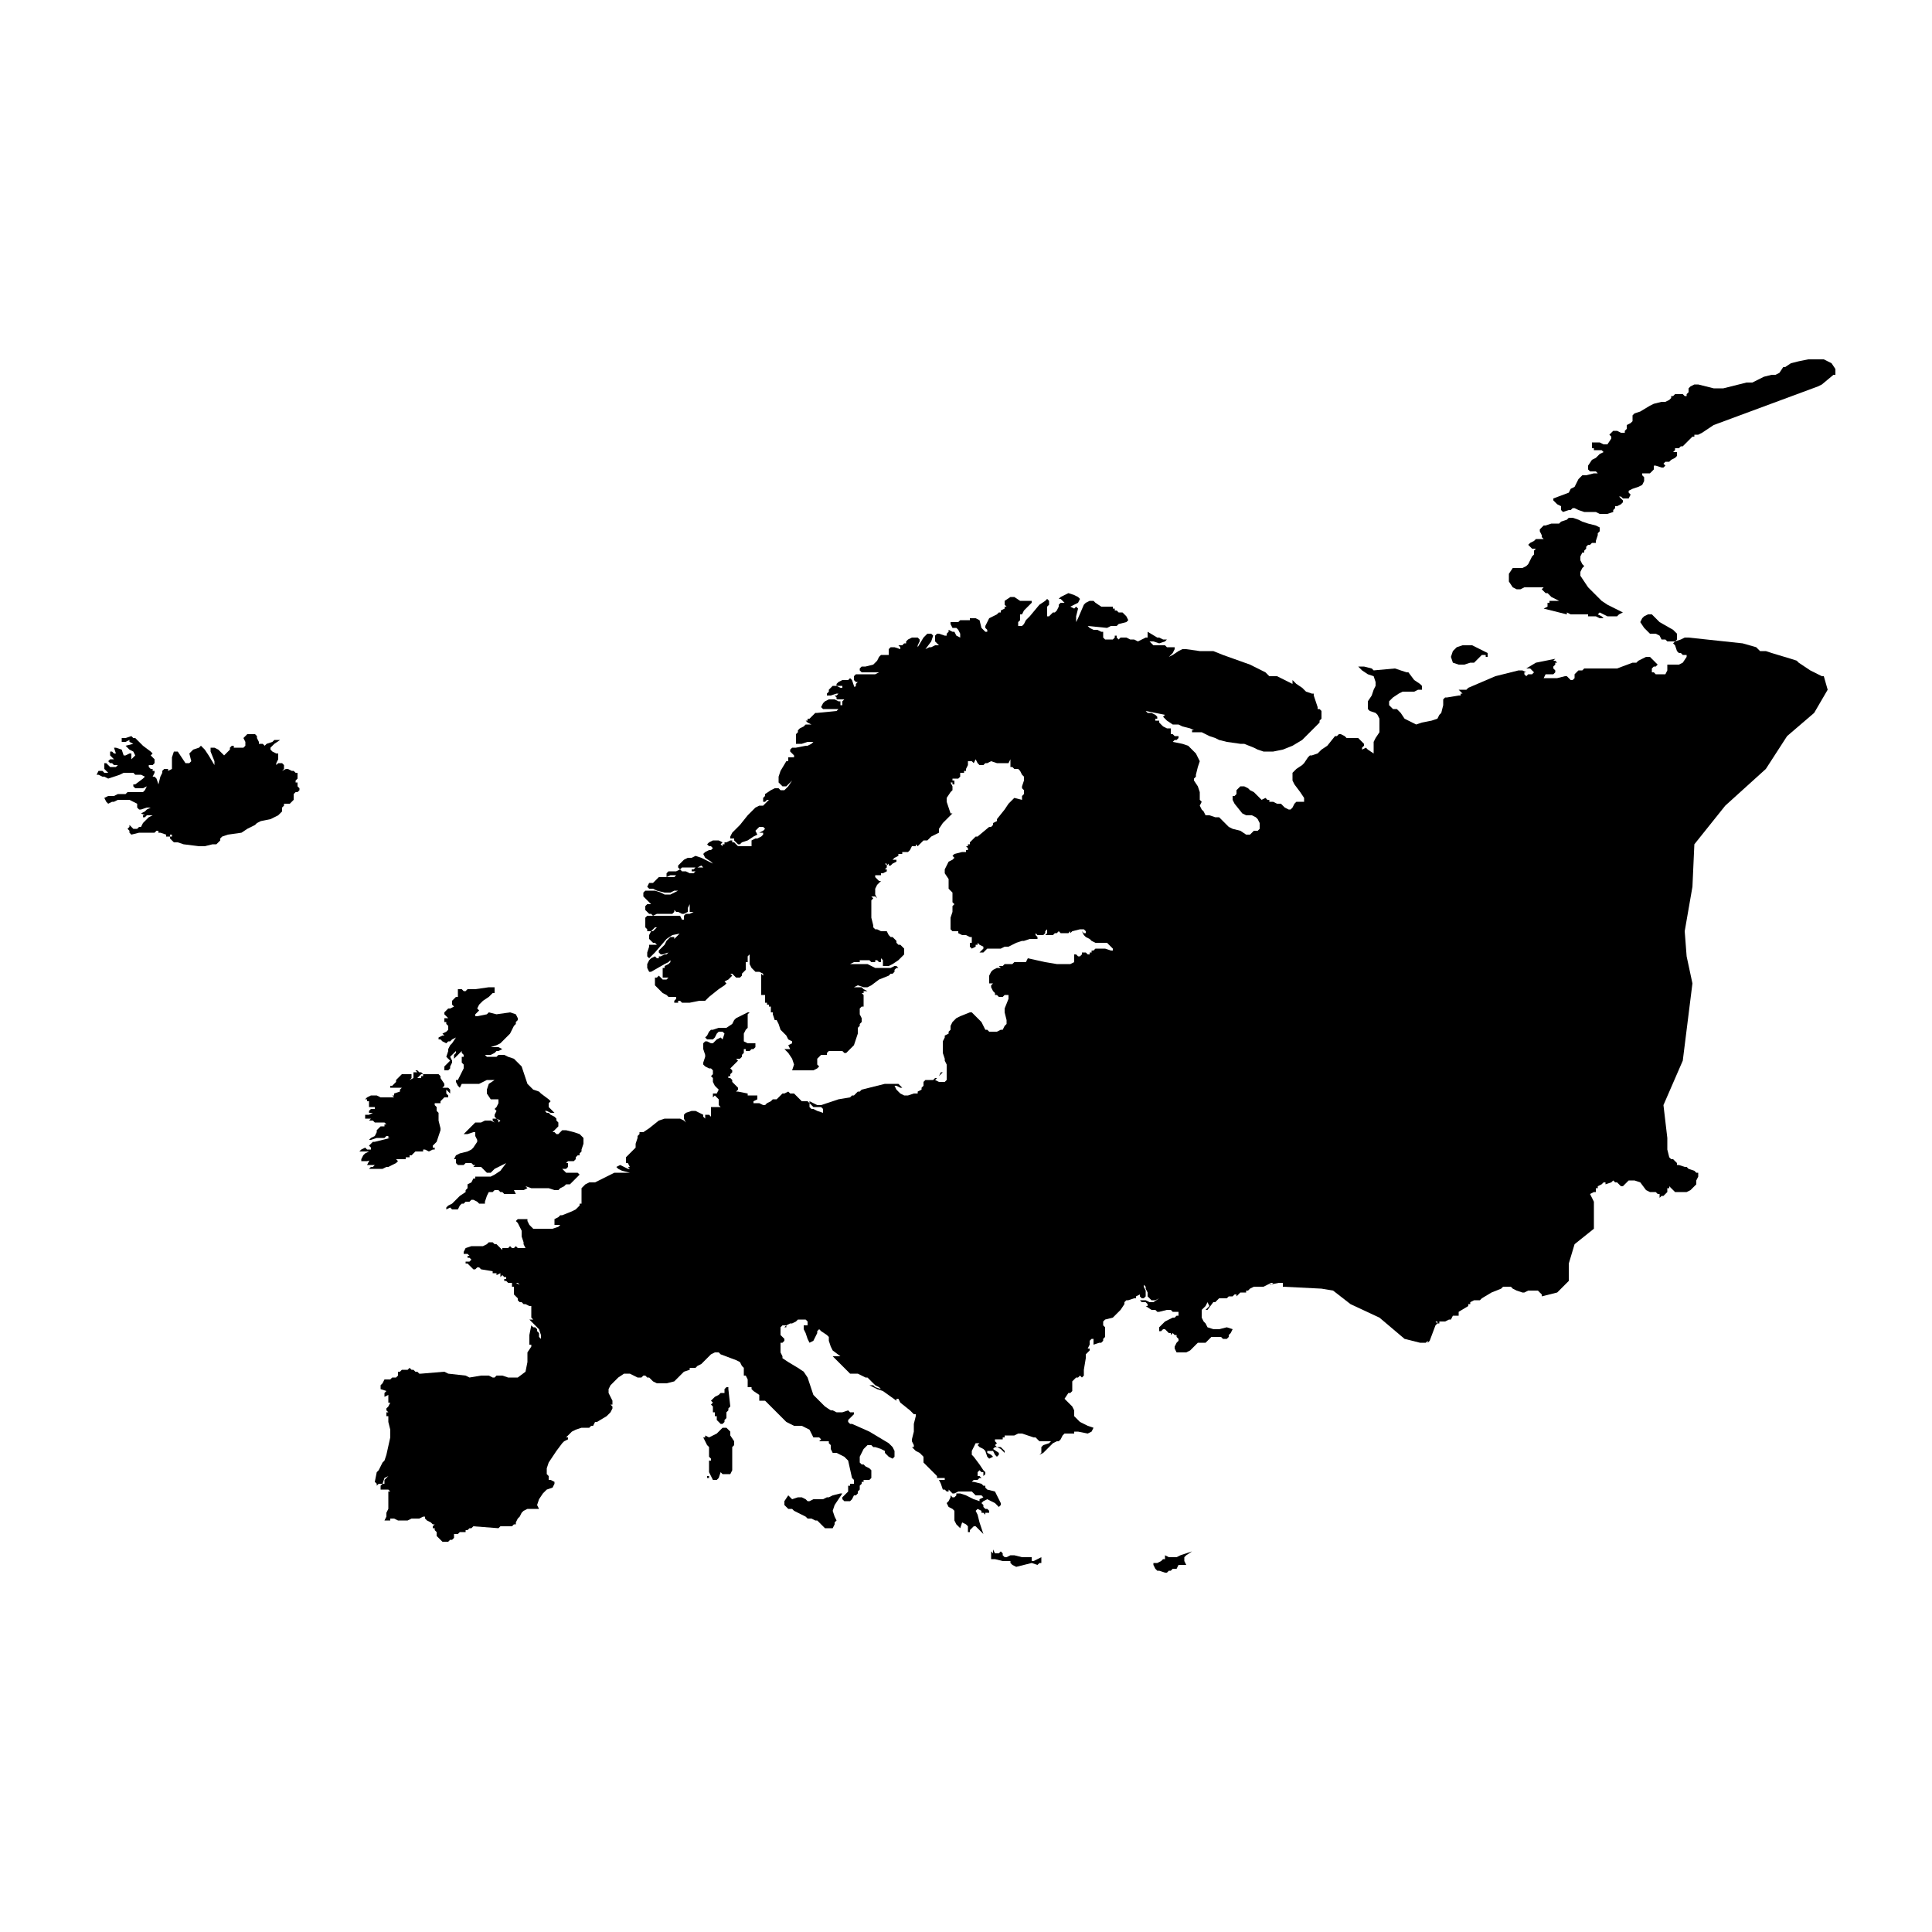 <!-- Generated by IcoMoon.io -->
<svg version="1.1" xmlns="http://www.w3.org/2000/svg" width="1024" height="1024" viewBox="0 0 1024 1024">
<g id="icomoon-ignore">
</g>
<path d="M157.696 416.768v0-2.048h-1.024v-1.024l1.024-1.024v-3.072h-1.024l-1.024-1.024h-1.024l-2.048-1.024h-1.024l-2.048 1.024 1.024-1.024v-2.048l-1.024-1.024h-2.048l-1.024 1.024v-1.024l1.024-2.048v-3.072h-1.024l-2.048-1.024-1.024-1.024v-1.024l2.048-2.048 3.072-2.048h-3.072l-1.024 1.024-3.072 1.024-1.024 1.024-1.024-1.024h-2.048v-1.024l-1.024-2.048v-1.024l-1.024-1.024h-4.096l-2.048 2.048 1.024 2.048v2.048l-1.024 1.024h-5.12v-1.024h-1.024l-1.024 1.024v1.024l-3.072 3.072-3.072-3.072-2.048-1.024h-2.048v2.048l2.048 5.12v2.048l-3.072-5.12-2.048-3.072-2.048-2.048-1.024 1.024-3.072 1.024-2.048 2.048 1.024 4.096-1.024 1.024h-2.048l-4.096-6.144h-2.048l-1.024 3.072v6.144l-2.048 1.024v-1.024h-2.048l-1.024 1.024v1.024l-1.024 2.048-1.024 4.096-1.024-3.072-1.024-1.024h-1.024l1.024-2.048v-1.024h-1.024v-1.024h-1.024l-1.024-1.024v-1.024h2.048l1.024-1.024v-2.048l-2.048-2.048 1.024-1.024-1.024-1.024-4.096-3.072-4.096-4.096h-1.024l-1.024-1.024-3.072 1.024h-2.048v2.048h2.048l2.048-1.024v1.024l2.048 1.024-4.096 1.024 2.048 2.048 2.048 1.024 1.024 2.048-2.048 2.048v-3.072h-1.024l-2.048 1.024h-1.024l-1.024-3.072-3.072-1.024h-1.024l1.024 3.072h-1.024l-1.024-1.024h-1.024v2.048l2.048 2.048h-2.048l-1.024 1.024 1.024 1.024h1.024l1.024 1.024h2.048l-1.024 1.024h-3.072l-2.048-2.048h-1.024v3.072l2.048 2.048h-2.048l-1.024-1.024h-2.048l-1.024 2.048h1.024l2.048 1.024h1.024l2.048 1.024 6.144-2.048 2.048-1.024h5.12l1.024 1.024h3.072l2.048 1.024-1.024 1.024-4.096 3.072h-1.024v1.024l1.024 1.024h4.096l2.048-1.024-1.024 2.048-1.024 1.024h-8.192l-1.024 1.024h-4.096l-2.048 1.024h-3.072l-2.048 1.024 1.024 2.048 1.024 1.024 2.048-1.024h1.024l2.048-1.024h6.144l4.096 2.048v2.048l1.024 1.024h1.024l3.072-1.024h2.048l-2.048 1.024-1.024 1.024-2.048 1.024 2.048 1.024h-1.024v1.024h1.024l1.024-1.024h3.072l-2.048 1.024-3.072 3.072-1.024 2.048h-1.024l-1.024 1.024h-2.048l-2.048-2.048v1.024l-1.024 1.024 1.024 1.024v1.024l1.024 1.024 4.096-1.024h8.192l1.024-1.024h1.024v1.024h1.024l3.072 1.024v1.024h2.048v-1.024h1.024v1.024h-1.024v1.024l2.048 2.048h2.048l3.072 1.024 8.192 1.024h3.072l4.096-1.024h2.048l2.048-2.048v-1.024l1.024-1.024 3.072-1.024 7.168-1.024 3.072-2.048 4.096-2.048 1.024-1.024 2.048-1.024 5.12-1.024 4.096-2.048 2.048-2.048v-2.048l1.024-1.024v-1.024h3.072l2.048-2.048v-3.072l1.024-1.024h1.024l1.024-1.024v-1.024zM625.664 824.32l-2.048 1.024h-4.096l-2.048-1.024v2.048h-1.024l-1.024 1.024-2.048 1.024h-2.048v1.024l1.024 2.048 1.024 1.024h1.024l3.072 1.024h1.024l1.024-1.024h1.024l1.024-1.024h2.048l1.024-2.048h4.096l-1.024-2.048v-2.048l1.024-1.024 3.072-2.048zM379.904 751.616v0 1.024l2.048 2.048h1.024l1.024-1.024v-1.024l1.024-1.024v-3.072l1.024-1.024v-1.024l1.024-1.024-1.024-9.216v-1.024h-1.024l-1.024 1.024v2.048h-2.048l-1.024 1.024-2.048 1.024-2.048 2.048 1.024 1.024-1.024 1.024 1.024 1.024v3.072h1.024v2.048h1.024v1.024zM547.84 827.392h-1.024v-2.048h-5.12l-4.096-1.024h-2.048l-2.048 1.024h-1.024l-1.024-1.024v-1.024l-1.024-1.024-1.024 1.024h-2.048l-1.024-2.048v2.048l-1.024-1.024v4.096h2.048l4.096 1.024h4.096v1.024l1.024 1.024 2.048 1.024 8.192-2.048 3.072 1.024 1.024-1.024h1.024v-3.072l-2.048 1.024zM373.76 758.784v0 1.024zM375.808 782.336h-1.024v1.024h1.024v-1.024zM387.072 760.832v-2.048l-2.048-2.048h-2.048l-3.072 3.072-4.096 2.048-2.048-1.024v1.024h-1.024l2.048 4.096 1.024 1.024v5.12l1.024 1.024v1.024h-1.024v6.144l2.048 4.096h2.048l1.024-1.024 1.024-3.072 1.024 1.024h4.096l1.024-2.048v-12.288l1.024-1.024v-2.048zM444.416 794.624l2.048-3.072h-1.024l-4.096 1.024-2.048 1.024h-1.024l-2.048 1.024h-5.12l-2.048 1.024h-1.024l-1.024-1.024-2.048-1.024h-2.048l-3.072 1.024-2.048-2.048-2.048 3.072v2.048l2.048 2.048h2.048l1.024 1.024 6.144 3.072 1.024 1.024h2.048l2.048 1.024h1.024l4.096 4.096h4.096l1.024-2.048v-1.024l1.024-1.024-1.024-2.048-1.024-3.072 1.024-3.072zM970.752 192.512l-4.096-2.048h-8.192l-5.12 1.024-4.096 1.024-3.072 2.048h-1.024l-2.048 3.072-2.048 1.024h-2.048l-4.096 1.024-6.144 3.072h-3.072l-12.288 3.072h-5.12l-8.192-2.048h-2.048l-2.048 1.024-1.024 1.024v2.048l-1.024 1.024v1.024h-1.024l-1.024-1.024h-4.096l-1.024 1.024h-1.024v1.024l-1.024 1.024-2.048 1.024h-2.048l-4.096 1.024-2.048 1.024-5.12 3.072-3.072 1.024-1.024 1.024v3.072l-1.024 1.024-2.048 1.024v2.048l-1.024 1.024v1.024h-2.048l-2.048-1.024h-2.048l-2.048 2.048 1.024 1.024v1.024l-2.048 3.072h-2.048l-2.048-1.024h-4.096v3.072h1.024v1.024h4.096l1.024 1.024-2.048 1.024-2.048 2.048-2.048 1.024-2.048 3.072v2.048l1.024 1.024h3.072l1.024 1.024h-2.048l-4.096 1.024h-2.048l-2.048 2.048-2.048 4.096-2.048 1.024-1.024 2.048-8.192 3.072v1.024l2.048 2.048 2.048 1.024v2.048l1.024 1.024 3.072-1.024h1.024l1.024-1.024h1.024l2.048 1.024 3.072 1.024h6.144l2.048 1.024h4.096l3.072-1.024v-1.024l1.024-1.024v-1.024h1.024l2.048-1.024 1.024-1.024v-1.024l-2.048-2.048h1.024l1.024 1.024h3.072l1.024-2.048-1.024-1.024v-1.024l2.048-1.024 3.072-1.024 2.048-1.024 1.024-2.048v-2.048l-1.024-1.024v-1.024h4.096l2.048-2.048v-2.048h1.024l3.072 1.024h1.024l1.024-1.024-1.024-1.024 1.024-1.024h2.048l1.024-1.024 2.048-1.024 1.024-1.024v-2.048h-2.048l1.024-1.024v-1.024h2.048l1.024-1.024h1.024l5.12-5.12h1.024v-1.024h2.048l2.048-1.024 6.144-4.096 55.296-20.48 2.048-1.024 6.144-5.12h1.024v-3.072zM773.12 352.256h3.072l3.072-1.024h2.048l4.096-4.096h2.048v1.024h1.024v-2.048l-8.192-4.096h-5.12l-3.072 1.024-2.048 2.048-1.024 3.072 1.024 3.072zM801.792 311.296l2.048 1.024h2.048l2.048-1.024h10.24l-1.024 1.024 2.048 2.048h1.024l2.048 2.048 4.096 2.048h-5.12v1.024h-1.024v2.048l-2.048 1.024 12.288 3.072v-1.024l2.048 1.024h9.216v1.024h4.096l2.048 1.024h2.048l-1.024-1.024-2.048-1.024 1.024-1.024 4.096 2.048h5.12l1.024-1.024 2.048-1.024-8.192-4.096-3.072-2.048-7.168-7.168-4.096-6.144v-2.048l1.024-2.048 1.024-1.024-1.024-1.024-1.024-2.048v-2.048l1.024-2.048h1.024v-1.024l1.024-1.024v-1.024l1.024-1.024h1.024l1.024-1.024h2.048v-1.024l1.024-3.072v-1.024l1.024-1.024v-2.048l-2.048-1.024-4.096-1.024-3.072-1.024-2.048-1.024-3.072-1.024h-2.048l-1.024 1.024-3.072 1.024-1.024 1.024h-4.096l-3.072 1.024h-1.024l-2.048 2.048v1.024l1.024 2.048v1.024l1.024 1.024h-4.096l-1.024 1.024-2.048 1.024-1.024 1.024 2.048 2.048h2.048l-1.024 1.024v2.048l-1.024 1.024-2.048 4.096-1.024 1.024-2.048 1.024h-5.12l-2.048 3.072v4.096zM872.448 333.824l2.048 2.048h3.072l2.048 1.024 1.024 2.048h2.048l1.024 1.024h4.096l1.024-1.024v-3.072l-2.048-2.048-7.168-4.096-4.096-4.096h-2.048l-2.048 1.024-1.024 1.024-1.024 2.048 2.048 3.072zM965.632 358.4l-6.144-3.072-6.144-4.096-1.024-1.024-3.072-1.024-10.24-3.072-3.072-1.024h-3.072l-2.048-2.048-7.168-2.048-28.672-3.072h-2.048l-2.048 1.024-3.072 1.024-1.024 1.024 1.024 1.024 1.024 3.072 1.024 1.024h1.024l1.024 1.024h2.048v1.024l-2.048 3.072-2.048 1.024h-6.144v3.072l-1.024 2.048h-5.12l-1.024-1.024h-1.024v-2.048l1.024-1.024h1.024l1.024-1.024-4.096-4.096h-2.048l-4.096 2.048-1.024 1.024h-2.048l-8.192 3.072h-17.408l-1.024 1.024h-2.048l-2.048 2.048v2.048l-1.024 1.024h-1.024l-2.048-2.048h-1.024l-4.096 1.024h-7.168l1.024-2.048h4.096l1.024-1.024v-1.024l-1.024-1.024v-1.024l1.024-1.024v-1.024h1.024l-1.024-1.024h-1.024l1.024-1.024-10.24 2.048-5.12 3.072h2.048l2.048 2.048-1.024 1.024h-2.048l-1.024 1.024-1.024-1.024v-1.024h1.024l-2.048-1.024h-2.048l-12.288 3.072-14.336 6.144-1.024 1.024h-4.096l2.048 2.048h-1.024v1.024h-1.024l-6.144 1.024h-1.024l-1.024 1.024v3.072l-1.024 4.096-1.024 1.024-1.024 2.048-3.072 1.024-5.12 1.024-3.072 1.024-6.144-3.072-2.048-3.072-2.048-2.048h-2.048l-2.048-2.048v-2.048l2.048-2.048 3.072-2.048 2.048-1.024h6.144l2.048-1.024h2.048v-2.048l-1.024-1.024-3.072-2.048-3.072-4.096h-1.024l-6.144-2.048-11.264 1.024-1.024-1.024-4.096-1.024h-3.072l2.048 2.048 3.072 2.048 3.072 1.024 1.024 3.072v2.048l-1.024 2.048-1.024 3.072-2.048 3.072v4.096l1.024 1.024 3.072 1.024 1.024 1.024 1.024 2.048v7.168l-2.048 3.072-1.024 2.048v6.144l-3.072-2.048-1.024-1.024-2.048 1.024v-1.024l1.024-1.024v-1.024l-3.072-3.072h-6.144l-1.024-1.024-2.048-1.024h-1.024l-1.024 1.024h-1.024l-4.096 5.12-3.072 2.048-2.048 2.048-3.072 1.024h-1.024l-1.024 1.024-2.048 3.072-1.024 1.024-3.072 2.048-2.048 2.048v4.096l1.024 2.048 3.072 4.096 2.048 3.072v2.048h-4.096l-1.024 1.024-1.024 2.048-1.024 1.024h-1.024l-2.048-1.024-2.048-2.048h-2.048l-2.048-1.024h-2.048v-1.024h-1.024l-1.024-1.024-2.048 1.024-4.096-4.096-2.048-1.024-1.024-1.024-2.048-1.024h-2.048l-2.048 2.048v2.048l-1.024 1.024h-1.024v2.048l1.024 2.048 4.096 5.12 2.048 1.024h3.072l2.048 1.024 1.024 1.024 1.024 2.048v3.072l-1.024 1.024h-2.048l-2.048 2.048h-2.048l-3.072-2.048-4.096-1.024-2.048-1.024-5.12-5.12h-2.048l-3.072-1.024h-2.048l-1.024-2.048-1.024-1.024-1.024-2.048 1.024-2.048-1.024-1.024v-4.096l-1.024-3.072-2.048-3.072v-1.024l1.024-1.024v-1.024l1.024-4.096 1.024-3.072-2.048-4.096-4.096-4.096-3.072-1.024-5.12-1.024 1.024-1.024h1.024l1.024-1.024v-1.024h-2.048l-1.024-1.024h-1.024v-3.072h-2.048l-2.048-1.024-2.048-2.048v-1.024h-2.048v-1.024h1.024v-1.024l-1.024-1.024-2.048-1.024h-2.048l-1.024-1.024 10.24 2.048-1.024 1.024 2.048 2.048 3.072 2.048h3.072l2.048 1.024 4.096 1.024 2.048 1.024h-1.024v1.024h5.12l4.096 2.048 3.072 1.024 2.048 1.024 4.096 1.024 7.168 1.024h2.048l5.12 2.048 2.048 1.024 3.072 1.024h5.12l5.12-1.024 5.12-2.048 5.12-3.072 9.216-9.216v-1.024l1.024-1.024v-4.096l-1.024-1.024h-1.024v-1.024l-2.048-6.144v-1.024h-1.024l-3.072-1.024-2.048-2.048-3.072-2.048-2.048-2.048v2.048l-8.192-4.096h-4.096l-2.048-2.048-8.192-4.096-14.336-5.12-5.12-2.048h-7.168l-7.168-1.024h-2.048l-2.048 1.024-3.072 2.048-2.048 1.024 2.048-2.048 1.024-2.048v-1.024h-4.096l-1.024-1.024h-6.144l-2.048-2.048h2.048l3.072 1.024 3.072-1.024 1.024-1.024h-2.048l-2.048-1.024h-1.024l-5.12-3.072v3.072h-1.024l-4.096 2.048-2.048-1.024h-2.048l-2.048-1.024h-3.072l-1.024 1.024-1.024-1.024v-1.024h-1.024v1.024l-1.024 1.024h-4.096l-1.024-1.024v-3.072h-1.024l-2.048-1.024h-2.048l-2.048-1.024-1.024-1.024 10.24 1.024 2.048-1.024h3.072l1.024-1.024 4.096-1.024 1.024-1.024-1.024-2.048-2.048-2.048h-2.048l-1.024-1.024h-1.024v-1.024h-1.024v-1.024h-6.144l-3.072-2.048-1.024-1.024h-2.048l-2.048 1.024-1.024 1.024-3.072 7.168-1.024 2.048v-3.072l1.024-4.096-1.024-1.024-1.024 1.024-2.048-1.024 4.096-2.048 1.024-2.048-1.024-1.024-2.048-1.024-3.072-1.024-4.096 2.048-1.024 1.024h1.024l2.048 2.048h-2.048l-1.024 1.024v1.024l-1.024 2.048-1.024 1.024h-1.024l-2.048 2.048h-1.024v-5.12l1.024-1.024v-2.048l-1.024-1.024-1.024 1.024-3.072 2.048-5.12 6.144-2.048 2.048-1.024 2.048-1.024 1.024h-2.048v-2.048l1.024-1.024v-3.072h1.024l1.024-2.048 4.096-4.096v-1.024h-6.144l-3.072-2.048h-2.048l-3.072 2.048v2.048l1.024 1.024h-1.024v1.024l-2.048 1.024v1.024h-1.024l-1.024 1.024-4.096 2.048-2.048 4.096v1.024l1.024 1.024v1.024h-1.024l-2.048-2.048-1.024-4.096-2.048-1.024h-3.072v1.024h-5.12l-1.024 1.024h-4.096v1.024l1.024 2.048h2.048l1.024 1.024 1.024 2.048v2.048l-2.048-1.024-1.024-2.048h-1.024l-2.048-1.024v1.024l-1.024 1.024v1.024h-1.024l-3.072-1.024h-1.024l-1.024 1.024v3.072l2.048 2.048h-2.048l-2.048 1.024h-1.024l-2.048 1.024 3.072-4.096 1.024-3.072-1.024-1.024h-2.048l-2.048 2.048-3.072 5.12v-1.024l1.024-2.048v-1.024l-1.024-1.024h-3.072l-2.048 1.024-1.024 1.024v1.024h-1.024l-1.024 1.024h-2.048l1.024 1.024v1.024l-3.072-1.024h-2.048l-1.024 1.024v3.072h-4.096l-1.024 1.024-1.024 2.048-2.048 2.048-4.096 1.024h-2.048l-1.024 1.024v1.024l1.024 1.024h9.216l-2.048 1.024h-10.24l-1.024 1.024v2.048l1.024 1.024h1.024l-1.024 1.024v1.024l-1.024 1.024 1.024 1.024-1.024-2.048-1.024-3.072-1.024-1.024-1.024 1.024h-3.072l-2.048 1.024-1.024 1.024v1.024h3.072v1.024h-1.024l-2.048-1.024h-2.048l-2.048 2.048v1.024l-1.024 1.024v1.024h2.048l3.072-1.024h1.024l-1.024 1.024h-1.024l1.024 1.024v1.024h4.096l-1.024 1.024v2.048h-1.024v-2.048h-1.024l-2.048-1.024h-3.072l-2.048 1.024-1.024 1.024-1.024 2.048 1.024 1.024h8.192l-1.024 1.024-10.24 1.024h-1.024l-3.072 3.072h-1.024v1.024h-1.024l1.024 1.024 2.048 1.024h-3.072l-1.024 1.024-2.048 1.024-1.024 1.024v1.024l-1.024 1.024v5.12h3.072l3.072-1.024h3.072l-1.024 1.024-2.048 1.024h-1.024l-5.12 1.024h-2.048l-1.024 1.024v1.024l2.048 2.048v1.024h-3.072v2.048h-1.024l-3.072 5.12-1.024 3.072v3.072l2.048 2.048h2.048l3.072-3.072-2.048 3.072-2.048 2.048h-2.048l-1.024-1.024h-2.048l-2.048 1.024-3.072 2.048v1.024l-1.024 1.024v2.048h1.024l1.024-1.024h1.024l-3.072 3.072h-2.048l-2.048 1.024-4.096 4.096-4.096 5.12-4.096 4.096-1.024 2.048v1.024h2.048v1.024l2.048 2.048h1.024l1.024-1.024 3.072-1.024 3.072-2.048 2.048-1.024-1.024-2.048 2.048-2.048h2.048l1.024 1.024-1.024 1.024-2.048 1.024h2.048v1.024l-1.024 1.024-2.048 1.024h-1.024l-2.048 1.024v3.072h-7.168l-2.048-2.048h-1.024v-1.024h-1.024l-2.048 1.024h-1.024v1.024h-1.024v1.024l-1.024-1.024 1.024-1.024-2.048-1.024h-3.072l-2.048 1.024-1.024 1.024 1.024 1.024h1.024l1.024 1.024-1.024 1.024h-1.024l-2.048 1.024-1.024 1.024 1.024 2.048 3.072 2.048 1.024 1.024-6.144-3.072-3.072-1.024-2.048 1.024h-2.048l-2.048 1.024-3.072 3.072v1.024l1.024 1.024 1.024-1.024h8.192l2.048-1.024 1.024 1.024h-4.096l-1.024 1.024h-1.024v1.024h2.048l-1.024 1.024h-2.048l-2.048-1.024h-2.048l-1.024-1.024-2.048 1.024h-4.096l-1.024 1.024v2.048l2.048-1.024h3.072l-1.024 1.024h-8.192l-3.072 3.072h-2.048l-1.024 2.048 1.024 1.024h2.048l2.048 1.024 4.096 1.024h3.072l2.048-1.024h2.048l-4.096 2.048h-3.072l-2.048-1.024-3.072-1.024h-5.12l-1.024 1.024v2.048l4.096 4.096h-2.048l-1.024 1.024v2.048l2.048 2.048h1.024l1.024 1.024 2.048-1.024h8.192l1.024-1.024v-1.024l1.024 1.024h1.024l2.048 1.024h1.024l2.048-1.024v-2.048l1.024-2.048v4.096h2.048l-2.048 1.024h-2.048l-1.024 1.024v2.048h-1.024l-1.024-2.048h-17.408l-1.024 1.024v5.12l1.024 1.024v1.024h2.048l2.048-2.048h1.024l-2.048 2.048h-1.024l-1.024 2.048v2.048l2.048 2.048h1.024l1.024 1.024h-4.096v1.024l-1.024 3.072v2.048l1.024 1.024 3.072-3.072 6.144-7.168 3.072-2.048 5.12-1.024h-1.024l-3.072 3.072v-1.024h-2.048l-2.048 2.048-1.024 2.048-3.072 3.072v1.024l1.024 1.024h1.024l3.072-1.024-1.024 1.024h-1.024l-2.048 1.024h-1.024v1.024h-1.024l-1.024-1.024-2.048 1.024-1.024 1.024-1.024 2.048v2.048l1.024 2.048h1.024l7.168-4.096 2.048-1.024 1.024-1.024v1.024l-1.024 1.024-2.048 1.024v1.024h-1.024v5.12h3.072l-1.024 1.024h-2.048l-2.048-2.048-1.024 1.024h-1.024v4.096l4.096 4.096 2.048 1.024 1.024 1.024h4.096v1.024l-1.024 1.024v1.024h2.048v-1.024h1.024l1.024 1.024h4.096l5.12-1.024h3.072l2.048-2.048 5.12-4.096 3.072-2.048 1.024-1.024-1.024-1.024 2.048-1.024 2.048-2.048-1.024-1.024h1.024l2.048 2.048h2.048l1.024-1.024v-1.024l2.048-2.048v-4.096h1.024v-3.072l1.024-1.024v5.12l1.024 2.048 2.048 2.048h2.048l2.048 1.024v1.024l-1.024-1.024v11.264h2.048v4.096h1.024v1.024h1.024v1.024h1.024v3.072h1.024v1.024l1.024 3.072h1.024l1.024 2.048 1.024 3.072 3.072 3.072 1.024 2.048 2.048 1.024v1.024l-2.048 1.024 1.024 2.048h-3.072l2.048 2.048 2.048 3.072 1.024 3.072-1.024 3.072h11.264l2.048-1.024 1.024-1.024-1.024-1.024v-3.072l2.048-2.048h3.072v-1.024l1.024-1.024h7.168l1.024 1.024h1.024l4.096-4.096 2.048-6.144v-3.072l1.024-1.024v-1.024l1.024-1.024v-2.048l-1.024-2.048v-3.072l1.024-1.024h1.024v-6.144l-1.024-1.024h1.024v-1.024h2.048l-2.048-1.024-1.024-1.024h-4.096l2.048-1.024 3.072 1.024h2.048l2.048-1.024 4.096-3.072 5.12-2.048 1.024-1.024h1.024l1.024-1.024v-1.024l1.024-1.024h1.024l-1.024-1.024h-1.024l-2.048 1.024h-8.192l-4.096-2.048h-9.216l2.048-1.024h3.072v-1.024h5.12l1.024 1.024h2.048v-1.024h1.024l1.024 1.024h1.024v-2.048l1.024 1.024v3.072h3.072l2.048-1.024 3.072-2.048 3.072-3.072v-3.072l-2.048-2.048h-1.024l-1.024-1.024v-1.024l-2.048-2.048h-1.024l-1.024-1.024-1.024-2.048h-3.072l-2.048-1.024h-1.024l-1.024-1.024v-1.024l-1.024-4.096v-9.216l1.024-1.024-1.024-1.024h2.048l1.024 1.024-1.024-2.048v-3.072l1.024-2.048 2.048-2.048h-1.024l-2.048-2.048v-1.024h3.072v-1.024h1.024l2.048-1.024v-1.024h-1.024l1.024-1.024v-1.024l-1.024-1.024h1.024v1.024l1.024-1.024v1.024h1.024l1.024-1.024 2.048-1.024v-1.024h-2.048l1.024-1.024 2.048-1.024v-1.024h2.048v-1.024h3.072l1.024-1.024 1.024-2.048h2.048v-1.024l1.024 1.024 3.072-3.072h2.048l2.048-2.048 4.096-2.048v-2.048l2.048-3.072 5.12-5.12h-1.024l-2.048-6.144v-2.048l2.048-3.072 1.024-1.024v-2.048l-1.024-2.048h1.024v1.024h1.024v-2.048h-1.024v-1.024h3.072l1.024-1.024v-2.048h2.048v-1.024h1.024v-1.024l1.024-2.048v-2.048h2.048l1.024 1.024 1.024-2.048 1.024 2.048 1.024 1.024h2.048l1.024-1.024h1.024l2.048-1.024 3.072 1.024h6.144l1.024-2.048v4.096h1.024l1.024 1.024h2.048l1.024 1.024 1.024 2.048 1.024 1.024v2.048l-1.024 3.072v1.024l1.024 1.024v2.048l-1.024 1.024v2.048l-4.096-1.024-3.072 3.072-2.048 3.072-4.096 5.12v1.024l-2.048 1.024v1.024l-1.024 1.024h-1.024l-6.144 5.12h-1.024l-3.072 3.072v1.024h-1.024v1.024h-1.024l1.024 1.024v1.024h-1.024v1.024h-2.048l-4.096 1.024-1.024 1.024 1.024 1.024-1.024 1.024-2.048 1.024-2.048 4.096v2.048l2.048 3.072v5.12l2.048 2.048v5.12l1.024 1.024-1.024 1.024v3.072l-1.024 3.072v6.144l1.024 1.024h3.072v1.024l2.048 1.024h2.048l2.048 1.024h1.024v3.072h-1.024v2.048l1.024 1.024 2.048-1.024v-1.024h1.024v-1.024l1.024 1.024 2.048 1.024v1.024l-2.048 2.048h2.048l2.048-2.048h7.168l2.048-1.024h2.048l4.096-2.048 3.072-1.024h1.024l3.072-1.024h4.096v-1.024l-1.024-1.024v-1.024l1.024 1.024h3.072l1.024-1.024v-1.024l1.024-1.024v2.048l-1.024 1.024h4.096l1.024-1.024h1.024l1.024-1.024 1.024 1.024h4.096l1.024-1.024v1.024l1.024-1.024 4.096-1.024h2.048l1.024 1.024v1.024h-1.024l-1.024-1.024 1.024 2.048 1.024 1.024 2.048 1.024 1.024 1.024 2.048 1.024h6.144l3.072 3.072v1.024h-1.024l-3.072-1.024h-5.12l-1.024 1.024h-1.024v1.024h-1.024v1.024h-1.024l-1.024-1.024h-2.048v1.024l-1.024 1.024h-1.024l-1.024-1.024h-1.024v4.096l-2.048 1.024h-7.168l-6.144-1.024-9.216-2.048-1.024 2.048h-6.144l-1.024 1.024h-4.096l-1.024 1.024h-2.048l1.024 1.024h-2.048l-2.048 1.024-1.024 1.024-1.024 2.048v4.096h2.048l-1.024 1.024v1.024l1.024 2.048 1.024 1.024v1.024h1.024l1.024 1.024h2.048l1.024-1.024h2.048v2.048l-2.048 5.12v2.048l1.024 4.096v2.048l-1.024 1.024-1.024 2.048h-1.024l-2.048 1.024h-4.096l-1.024-1.024h-1.024l-2.048-4.096-5.12-5.12h-1.024l-5.12 2.048-2.048 1.024-2.048 2.048-1.024 2.048v2.048l-1.024 1.024v1.024l-2.048 1.024v1.024l-1.024 2.048v6.144l1.024 3.072v1.024l1.024 2.048v8.192l-1.024 1.024h-3.072l-2.048-1.024 4.096-4.096h-1.024l-1.024 2.048-1.024 1.024h-1.024l-1.024 1.024h-4.096l-1.024 1.024v2.048l-1.024 1.024v1.024l-2.048 1.024v1.024h-2.048l-3.072 1.024h-2.048l-2.048-1.024-2.048-2.048-1.024-2.048h1.024l2.048 1.024h1.024l-2.048-2.048h-7.168l-12.288 3.072-1.024 1.024h-1.024l-2.048 2.048h-1.024l-1.024 1.024-6.144 1.024-9.216 3.072h-2.048l-4.096-2.048v1.024l2.048 2.048h4.096l1.024 1.024v2.048l-3.072-1.024-2.048-1.024h-1.024l-1.024-1.024v-2.048l-1.024-1.024h-3.072l-4.096-4.096h-2.048l-1.024-1.024-2.048 1.024h-1.024l-3.072 3.072h-2.048l-1.024 1.024-2.048 1.024-1.024 1.024h-1.024l-2.048-1.024h-3.072v-1.024l2.048-1.024v-2.048h-5.12v-1.024l-5.12-1.024h-1.024l1.024-1.024v-1.024l-3.072-3.072v-1.024l-1.024-1.024h-1.024v-1.024h1.024v-1.024l1.024-1.024v-1.024l-1.024-1.024 4.096-4.096-1.024-1.024h2.048l1.024-1.024v-1.024l1.024-1.024v-2.048h1.024v1.024h2.048l1.024-1.024h1.024l1.024-1.024v-2.048h-4.096l-2.048-1.024v-4.096l1.024-2.048 1.024-1.024v-7.168l1.024-1.024h-1.024l-6.144 3.072-1.024 1.024-1.024 2.048-3.072 2.048h-4.096l-3.072 1.024h-1.024l-1.024 1.024-1.024 2.048-1.024 1.024 1.024 1.024h3.072l1.024-1.024 1.024-2.048 1.024-1.024h2.048l1.024 1.024-1.024 3.072-1.024-1.024-2.048 1.024-2.048 2.048h-1.024l-2.048-1.024h-1.024l-1.024 1.024v3.072l1.024 3.072v1.024l-1.024 3.072v1.024l1.024 1.024 2.048 1.024h1.024l1.024 1.024v2.048l-1.024 1.024 1.024 1.024v2.048l1.024 2.048 2.048 2.048-1.024 2.048h-2.048v2.048l1.024-1.024 2.048 2.048v3.072l1.024 1.024h2.048v0h-7.168v5.12l-1.024-1.024h-2.048v2.048l-1.024-1.024v-1.024l-4.096-2.048h-2.048l-3.072 1.024-1.024 1.024v2.048l1.024 2.048-1.024-1.024-2.048-1.024h-8.192l-3.072 1.024-5.12 4.096-3.072 2.048h-2.048v1.024l-1.024 1.024v1.024l-1.024 3.072v2.048l-5.12 5.12v3.072h1.024l1.024 2.048h-1.024l1.024 1.024h-1.024l-4.096-2.048-2.048 1.024 1.024 1.024 2.048 1.024 4.096 1.024h-8.192l-10.24 5.12h-3.072l-2.048 1.024-2.048 2.048v8.192h-1.024v1.024l-2.048 2.048-2.048 1.024-5.12 2.048h-1.024l-1.024 1.024-2.048 1.024v3.072h3.072l-1.024 1.024-3.072 1.024h-10.24l-2.048-2.048-1.024-2.048v-1.024h-5.12l-1.024 1.024 1.024 1.024 2.048 4.096v3.072l1.024 3.072v1.024l1.024 2.048h-4.096l-1.024-1.024-1.024 1.024h-1.024l-1.024-1.024-1.024 1.024h-3.072v1.024l-3.072-3.072h-1.024l-1.024-1.024h-2.048l-1.024 1.024-2.048 1.024h-6.144l-3.072 1.024-1.024 2.048v1.024h2.048l1.024 1.024h-1.024v1.024h1.024l1.024 1.024-1.024 1.024h-2.048v1.024h1.024l3.072 3.072h1.024l1.024-1.024h1.024l1.024 1.024 6.144 1.024v1.024h2.048v1.024l2.048-1.024v2.048l1.024-1.024 1.024 1.024h1.024v1.024h-1.024v1.024h1.024l1.024 1.024h5.12l1.024 1.024-2.048-1.024h-2.048v2.048h1.024v4.096l2.048 2.048v1.024l1.024 1.024h1.024l1.024 1.024h1.024l2.048 1.024h1.024v6.144l1.024 1.024h-2.048l5.12 5.12 1.024 3.072v2.048l-1.024-1.024v-2.048l-1.024-1.024v-1.024l-1.024-1.024h-1.024l-1.024-1.024-1.024 5.12v5.12h1.024v1.024l-2.048 3.072v5.12l-1.024 5.12-4.096 3.072h-5.12l-3.072-1.024h-3.072l-1.024 1.024h-1.024l-2.048-1.024h-4.096l-6.144 1.024-2.048-1.024-9.216-1.024-2.048-1.024-12.288 1.024h-1.024l-1.024-1.024h-1.024l-1.024-1.024h-1.024l-1.024-1.024-1.024 1.024h-3.072l-1.024 1.024h-1.024v2.048l-1.024 1.024h-2.048l-1.024 1.024h-3.072l-1.024 2.048-1.024 1.024v2.048l3.072 1.024-1.024 1.024v2.048l2.048-1.024v4.096h1.024l-1.024 2.048-1.024 1.024v1.024l1.024 1.024h-1.024v2.048h1.024v3.072l1.024 4.096v4.096l-2.048 9.216-1.024 3.072-1.024 1.024-2.048 4.096-1.024 1.024-1.024 5.12 1.024 1.024v1.024l1.024-1.024h2.048l1.024-3.072 2.048-1.024-2.048 2.048v2.048h-1.024l-1.024 1.024v2.048h4.096l1.024 1.024h-1.024v9.216l-1.024 2.048v2.048l-1.024 2.048h3.072v-1.024h2.048l2.048 1.024h5.12l2.048-1.024h4.096l2.048-1.024h1.024v1.024l1.024 1.024 2.048 1.024 1.024 1.024h1.024l-1.024 1.024v1.024h1.024v1.024l1.024 1.024v2.048l3.072 3.072h3.072l1.024-1.024h1.024l1.024-1.024v-2.048h2.048l1.024-1.024h3.072v-1.024h1.024l1.024-1.024h1.024l1.024-1.024 13.312 1.024 1.024-1.024h6.144l1.024-1.024h1.024v-1.024l1.024-2.048 1.024-1.024 1.024-2.048 1.024-1.024 2.048-1.024h6.144l-1.024-2.048 1.024-3.072 2.048-3.072 2.048-2.048 3.072-1.024 1.024-2.048v-1.024l-2.048-1.024h-1.024v-2.048l-1.024-1.024v-3.072l1.024-3.072 4.096-6.144 3.072-4.096 1.024-1.024 2.048-1.024v-1.024h-1.024l3.072-3.072 2.048-1.024 3.072-1.024h4.096l1.024-1.024h1.024l1.024-2.048h1.024l5.12-3.072 2.048-2.048 1.024-2.048v-1.024l-1.024-1.024h1.024v-2.048l-2.048-4.096v-2.048l1.024-2.048 4.096-4.096 3.072-2.048h3.072l4.096 2.048h2.048l1.024-1.024h1.024l1.024 1.024h1.024l2.048 2.048 2.048 1.024h5.12l4.096-1.024 5.12-5.12 3.072-1.024v-1.024h3.072l1.024-1.024 2.048-1.024 5.12-5.12 2.048-1.024h2.048l1.024 1.024 8.192 3.072 2.048 1.024 1.024 2.048 1.024 1.024v4.096h1.024l1.024 2.048v4.096h2.048v1.024l1.024 1.024 3.072 2.048v3.072h3.072l11.264 11.264 4.096 2.048h4.096l4.096 2.048 2.048 4.096h3.072l1.024 1.024-1.024 1.024h5.12v1.024l1.024 1.024v2.048l1.024 2.048h2.048l4.096 2.048 2.048 2.048 2.048 9.216 1.024 1.024v2.048h-2.048v1.024h-1.024v3.072l-3.072 3.072v1.024l1.024 1.024h3.072l1.024-1.024 1.024-2.048h1.024l1.024-1.024v-1.024l1.024-1.024v-2.048l1.024-1.024v-1.024h1.024v-1.024h3.072l1.024-1.024v-4.096l-1.024-1.024-2.048-1.024-1.024-1.024h-1.024l-1.024-1.024v-3.072l2.048-4.096 2.048-2.048h2.048l1.024 1.024h1.024l3.072 1.024 2.048 1.024v1.024l2.048 2.048 2.048 1.024 1.024-1.024v-3.072l-1.024-2.048-2.048-2.048-10.24-6.144-9.216-4.096h-1.024l-1.024-1.024v-1.024l3.072-3.072v-1.024h-2.048l-1.024-1.024-3.072 1.024h-3.072l-2.048-1.024h-1.024l-3.072-2.048-6.144-6.144-3.072-9.216-2.048-3.072-3.072-2.048-5.12-3.072-3.072-2.048v-1.024l-1.024-2.048v-5.12h1.024l1.024-1.024v-1.024l-2.048-2.048v-4.096l1.024-1.024h2.048l-1.024 1.024h1.024v-1.024l2.048-1.024h1.024l2.048-1.024 1.024-1.024h4.096l1.024 1.024v2.048h-2.048v2.048l1.024 2.048 1.024 3.072 1.024 2.048 2.048-1.024 2.048-4.096v-1.024l1.024-1.024 1.024 1.024 3.072 2.048 1.024 1.024v2.048l1.024 3.072 1.024 2.048 4.096 3.072h-4.096l9.216 9.216h4.096l4.096 2.048h1.024l4.096 4.096 2.048 1.024 1.024 1.024-3.072-1.024-1.024-1.024h-2.048l4.096 2.048 3.072 1.024 7.168 5.12v-1.024h1.024l1.024 2.048 5.12 4.096 2.048 2.048h1.024v1.024l-1.024 4.096v4.096l-1.024 4.096v1.024l1.024 2.048v1.024h-1.024l2.048 2.048 2.048 1.024 2.048 2.048v3.072l7.168 7.168v1.024h4.096v1.024h-3.072l1.024 2.048 1.024 3.072h1.024l1.024 1.024h1.024v-1.024l2.048 2.048h1.024l2.048-1.024h7.168l2.048 2.048h3.072l1.024 1.024-2.048 1.024v1.024l-3.072-1.024-4.096-2.048-3.072-1.024h-2.048v1.024l-1.024 1.024h-1.024l-1.024-1.024v1.024l-1.024 2.048-1.024 1.024 1.024 2.048 2.048 1.024 1.024 1.024v5.12l1.024 2.048 2.048 2.048 1.024-3.072 2.048 1.024 1.024 1.024v3.072h1.024v1.024-2.048l2.048-2.048h1.024l4.096 4.096-2.048-6.144-1.024-4.096-1.024-2.048 1.024-1.024 2.048 1.024v1.024h1.024l1.024 1.024v-1.024h2.048v-1.024l-1.024-1.024h-1.024l-1.024-1.024v-1.024l-1.024-1.024 1.024-1.024 2.048-1.024 4.096 2.048 2.048 2.048 1.024-1.024v-1.024l-3.072-6.144-4.096-1.024-1.024-1.024v-1.024h-1.024l-1.024-1.024-4.096-1.024h-1.024l1.024-1.024h2.048l1.024-1.024h1.024l-1.024-1.024h-1.024v-2.048l1.024-1.024 1.024 1.024h1.024v2.048l1.024-1.024v-1.024l-1.024-1.024-2.048-3.072-3.072-4.096-1.024-1.024v-2.048l2.048-4.096h2.048l-1.024 1.024 1.024 1.024 2.048 1.024 1.024 1.024 1.024 3.072 1.024 1.024 2.048-1.024-1.024-1.024-2.048-1.024v-1.024h3.072l1.024 2.048 1.024 1.024 1.024-1.024v-1.024l-3.072-2.048 1.024-1.024h1.024l2.048 1.024 2.048 2.048v-1.024l-2.048-2.048h-2.048l-1.024-1.024 1.024-1.024-1.024-1.024v-1.024h4.096v-1.024h1.024v-1.024h5.12l2.048-1.024h2.048l6.144 2.048h1.024l2.048 2.048h6.144l-1.024 1.024-3.072 1.024-1.024 1.024v3.072l-1.024 1.024 2.048-1.024 5.12-5.12 2.048-1.024h1.024l1.024-1.024 1.024-2.048 1.024-1.024h5.12v-1.024h2.048l5.12 1.024 2.048-1.024 1.024-2.048-3.072-1.024-4.096-2.048-3.072-3.072v-3.072l-1.024-2.048-4.096-4.096 2.048-3.072h1.024l1.024-1.024v-5.12l2.048-2.048h1.024l1.024-1.024 1.024 1.024 1.024-1.024v-3.072l1.024-6.144v-2.048l2.048-2.048v-1.024h-1.024l1.024-2.048v-2.048l1.024-1.024h1.024v3.072l3.072-1.024h1.024l1.024-1.024v-1.024l1.024-1.024v-5.12l-1.024-1.024v-2.048l1.024-1.024 4.096-1.024 4.096-4.096 2.048-3.072v-1.024l1.024-1.024h1.024l3.072-1.024h1.024v-1.024l2.048-1.024v1.024l1.024 1.024h1.024l1.024-1.024v-3.072l-1.024-2.048v-1.024l1.024 1.024v1.024l1.024 2.048v2.048l2.048 2.048h2.048l2.048-1.024-3.072 2.048h-2.048l-2.048-1.024h-3.072l1.024 1.024h2.048l1.024 1.024v1.024h-1.024l3.072 2.048h2.048l1.024 1.024h1.024l4.096-1.024h2.048l1.024 1.024h3.072v2.048h-1.024l-1.024 1.024h-1.024l-4.096 2.048-3.072 3.072v2.048h1.024l1.024-1.024h1.024l2.048 2.048h1.024v1.024l1.024-1.024 1.024 1.024h1.024v1.024l1.024 1.024v1.024l-1.024 1.024-1.024 2.048v1.024l1.024 2.048h5.12l2.048-1.024 4.096-4.096h4.096l3.072-3.072h5.12l1.024 1.024h2.048l1.024-1.024v-1.024l1.024-1.024 1.024-2.048-3.072-1.024-4.096 1.024h-3.072l-3.072-1.024-1.024-2.048-1.024-1.024-1.024-2.048v-4.096l2.048-2.048 1.024-2.048 1.024 2.048-2.048 2.048h1.024l3.072-4.096h1.024l2.048-2.048h4.096l1.024-1.024h2.048l1.024-1.024h1.024v1.024l2.048-2.048h3.072v-1.024h1.024l1.024-1.024 2.048-1.024h5.12l4.096-2.048h1.024l-1.024 1.024h-1.024l5.12-1.024h2.048v2.048l20.48 1.024 6.144 1.024 9.216 7.168 15.36 7.168 13.312 11.264 8.192 2.048h3.072l1.024-1.024v1.024l1.024-1.024 3.072-8.192 1.024-1.024-1.024-1.024h1.024v1.024h1.024v-1.024h3.072l2.048-1.024h1.024l1.024-2.048h3.072v-2.048l5.12-3.072v-1.024h1.024v-1.024l2.048-1.024h3.072l1.024-1.024 5.12-3.072 5.12-2.048 1.024-1.024h4.096l1.024 1.024 2.048 1.024 3.072 1.024h1.024l2.048-1.024h5.12l2.048 2.048v1.024l8.192-2.048 6.144-6.144v-9.216l3.072-10.24 10.24-8.192v-14.336l-2.048-4.096 2.048-1.024h1.024v-2.048h1.024v-1.024l2.048-1.024 1.024-1.024h1.024v1.024l3.072-1.024 1.024-1.024 1.024 1.024h1.024l2.048 2.048h1.024l3.072-3.072h3.072l3.072 1.024 3.072 4.096 2.048 1.024h3.072l1.024 1.024h1.024v2.048l1.024-1.024h1.024l2.048-2.048v-2.048h1.024v-1.024l3.072 3.072h6.144l2.048-1.024 3.072-3.072v-2.048l1.024-2.048v-2.048h-1.024l-1.024-1.024-3.072-1.024-1.024-1.024h-1.024l-3.072-1.024h-1.024v-1.024l-2.048-2.048h-1.024l-1.024-1.024-1.024-4.096v-6.144l-2.048-17.408 10.24-23.552 5.12-40.96-3.072-14.336-1.024-13.312 4.096-23.552 1.024-22.528 16.384-20.48 21.504-19.456 11.264-17.408 14.336-12.288 7.168-12.288-2.048-7.168h-1.024zM596.992 342.016v0 0zM506.88 570.368h1.024v0h-1.024zM517.12 580.608v0 0zM517.12 575.488v1.024l1.024-2.048v0l-1.024 1.024zM515.072 580.608v0zM569.344 513.024v0 0 0 0 0zM502.784 568.32v0 0zM504.832 579.584v0 0zM669.696 678.912v0 0 0 0 0zM202.752 619.52l2.048-1.024h1.024l4.096-2.048 1.024-1.024-1.024-1.024h5.12v-1.024h2.048v-1.024h1.024l2.048-2.048h4.096v-1.024h1.024l2.048 1.024 2.048-1.024h1.024v-1.024h-1.024v-1.024l2.048-2.048 2.048-6.144v-1.024l-1.024-4.096v-4.096l-1.024-1.024v-2.048l-1.024-1.024v-1.024h3.072v-1.024l2.048-2.048h2.048v-1.024l-1.024-1.024v-2.048l2.048 2.048v-2.048l-1.024-1.024h-3.072l1.024-1.024v-1.024l-2.048-3.072v-1.024l-1.024-1.024h-8.192v1.024h-1.024v1.024h-2.048l2.048-2.048h1.024l-1.024-1.024h-1.024l-1.024-1.024h-1.024l1.024 1.024h-2.048v3.072l-2.048 1.024 1.024-1.024v-2.048h-5.12l-3.072 3.072v1.024l-2.048 2.048h-1.024v1.024h6.144l-1.024 1.024v1.024l-3.072 1.024v1.024h-1.024l1.024 1.024h-7.168l-2.048-1.024h-3.072l-2.048 1.024-1.024 1.024h1.024v1.024h1.024v3.072h3.072v1.024h-2.048l-1.024 1.024v1.024h2.048l-2.048 1.024h-2.048v2.048h3.072l-1.024 1.024h2.048l1.024 1.024h5.12l1.024 1.024h-1.024v1.024h-2.048l-2.048 2.048v1.024l-1.024 2.048-2.048 1.024-1.024 1.024h1.024l3.072-1.024h4.096l1.024-1.024h1.024v1.024h1.024l-8.192 2.048h-1.024l-2.048 2.048 1.024 1.024v1.024h-2.048l-1.024-1.024-2.048 1.024-1.024 1.024h5.12l-2.048 1.024-1.024 1.024-1.024 2.048v1.024h3.072l4.096-1.024h-2.048l-1.024 1.024-1.024 2.048h4.096l-1.024 1.024h-1.024l-1.024 1.024h5.12zM235.52 541.696h1.024v1.024l1.024 1.024v2.048l-1.024 1.024-2.048 1.024 1.024 1.024h-1.024l-2.048 1.024v1.024h1.024l1.024 1.024 2.048 1.024 1.024-1.024h1.024l1.024-1.024 2.048-1.024-2.048 3.072-1.024 1.024-1.024 2.048v1.024l-1.024 3.072 2.048 2.048-3.072 3.072v2.048h2.048l1.024-1.024v-1.024l1.024-2.048v-1.024l-1.024-2.048 3.072-3.072v1.024l-1.024 1.024v2.048l4.096-4.096v1.024l1.024 1.024v1.024h-1.024v3.072l1.024 1.024v2.048l-3.072 6.144h-1.024v1.024l1.024 2.048 1.024 1.024 1.024-2.048h9.216l4.096-2.048h4.096l-3.072 2.048-1.024 3.072v2.048l2.048 3.072h4.096v2.048l-1.024 2.048-1.024 1.024 1.024 1.024-1.024 2.048v1.024l1.024 1.024 2.048 1.024-1.024 1.024v-1.024l-1.024-1.024h-2.048v1.024l1.024 1.024-2.048-1.024h-3.072l-2.048 1.024h-3.072l-6.144 6.144h2.048l3.072-1.024h1.024v2.048l1.024 2.048v1.024l-2.048 3.072-1.024 1.024-2.048 1.024-4.096 1.024-2.048 1.024-1.024 2.048h1.024v2.048l1.024 1.024h3.072l1.024-1.024h3.072l1.024 1.024h1.024l-1.024 1.024h4.096l3.072 3.072h2.048l2.048-2.048 6.144-3.072-3.072 4.096-3.072 2.048-2.048 1.024h-8.192v1.024h-1.024l-1.024 2.048-2.048 1.024v2.048l-1.024 1.024v1.024l-3.072 2.048-4.096 4.096-2.048 1.024-1.024 1.024v1.024l2.048-1.024 1.024 1.024h3.072l1.024-2.048 1.024-1.024h1.024l1.024-1.024h2.048l1.024-1.024h1.024l2.048 1.024 1.024 1.024h3.072v-1.024l1.024-3.072 1.024-2.048h2.048l1.024-1.024h2.048l1.024 1.024h1.024l1.024 1.024h6.144l-1.024-2.048h5.12l2.048-1.024-1.024-1.024 3.072 1.024h9.216l3.072 1.024h2.048l1.024-1.024 2.048-1.024 1.024-1.024h2.048l5.12-5.12-1.024-1.024h-6.144l-2.048-2.048h2.048l1.024-1.024v-2.048h-1.024l1.024-1.024h3.072l1.024-1.024v-1.024l1.024-1.024h1.024v-1.024l1.024-1.024v-1.024l1.024-3.072v-3.072l-2.048-2.048-3.072-1.024-4.096-1.024h-2.048l-2.048 2.048h-1.024l-1.024-1.024h-1.024l3.072-3.072v-2.048l-1.024-1.024v-1.024l-1.024-1.024-2.048-1.024-1.024-1.024h-1.024l-1.024-1.024h1.024l2.048 1.024h2.048l-3.072-3.072v-2.048l1.024-1.024-1.024-1.024-4.096-3.072-1.024-1.024-3.072-1.024-3.072-3.072-3.072-9.216-4.096-4.096-3.072-1.024-2.048-1.024h-3.072l-1.024 1.024h-5.12l-1.024-1.024-2.048-1.024 1.024 1.024h4.096l2.048-1.024 1.024-1.024h1.024l2.048-1.024-2.048-1.024h-4.096l3.072-1.024 2.048-1.024 5.12-5.12 2.048-4.096 1.024-1.024v-1.024l1.024-1.024v-1.024l-1.024-2.048-3.072-1.024-7.168 1.024-4.096-1.024-1.024 1.024-5.12 1.024h-1.024v-1.024l2.048-2.048-1.024-1.024 1.024-2.048 2.048-2.048 3.072-2.048 2.048-2.048h1.024v-3.072h-3.072l-7.168 1.024h-4.096l-1.024 1.024h-1.024l-1.024-1.024h-2.048v4.096h-1.024l-2.048 2.048v2.048l1.024 1.024-2.048 1.024h-1.024l-2.048 2.048v1.024l2.048 2.048h-2.048v2.048z"></path>
</svg>

